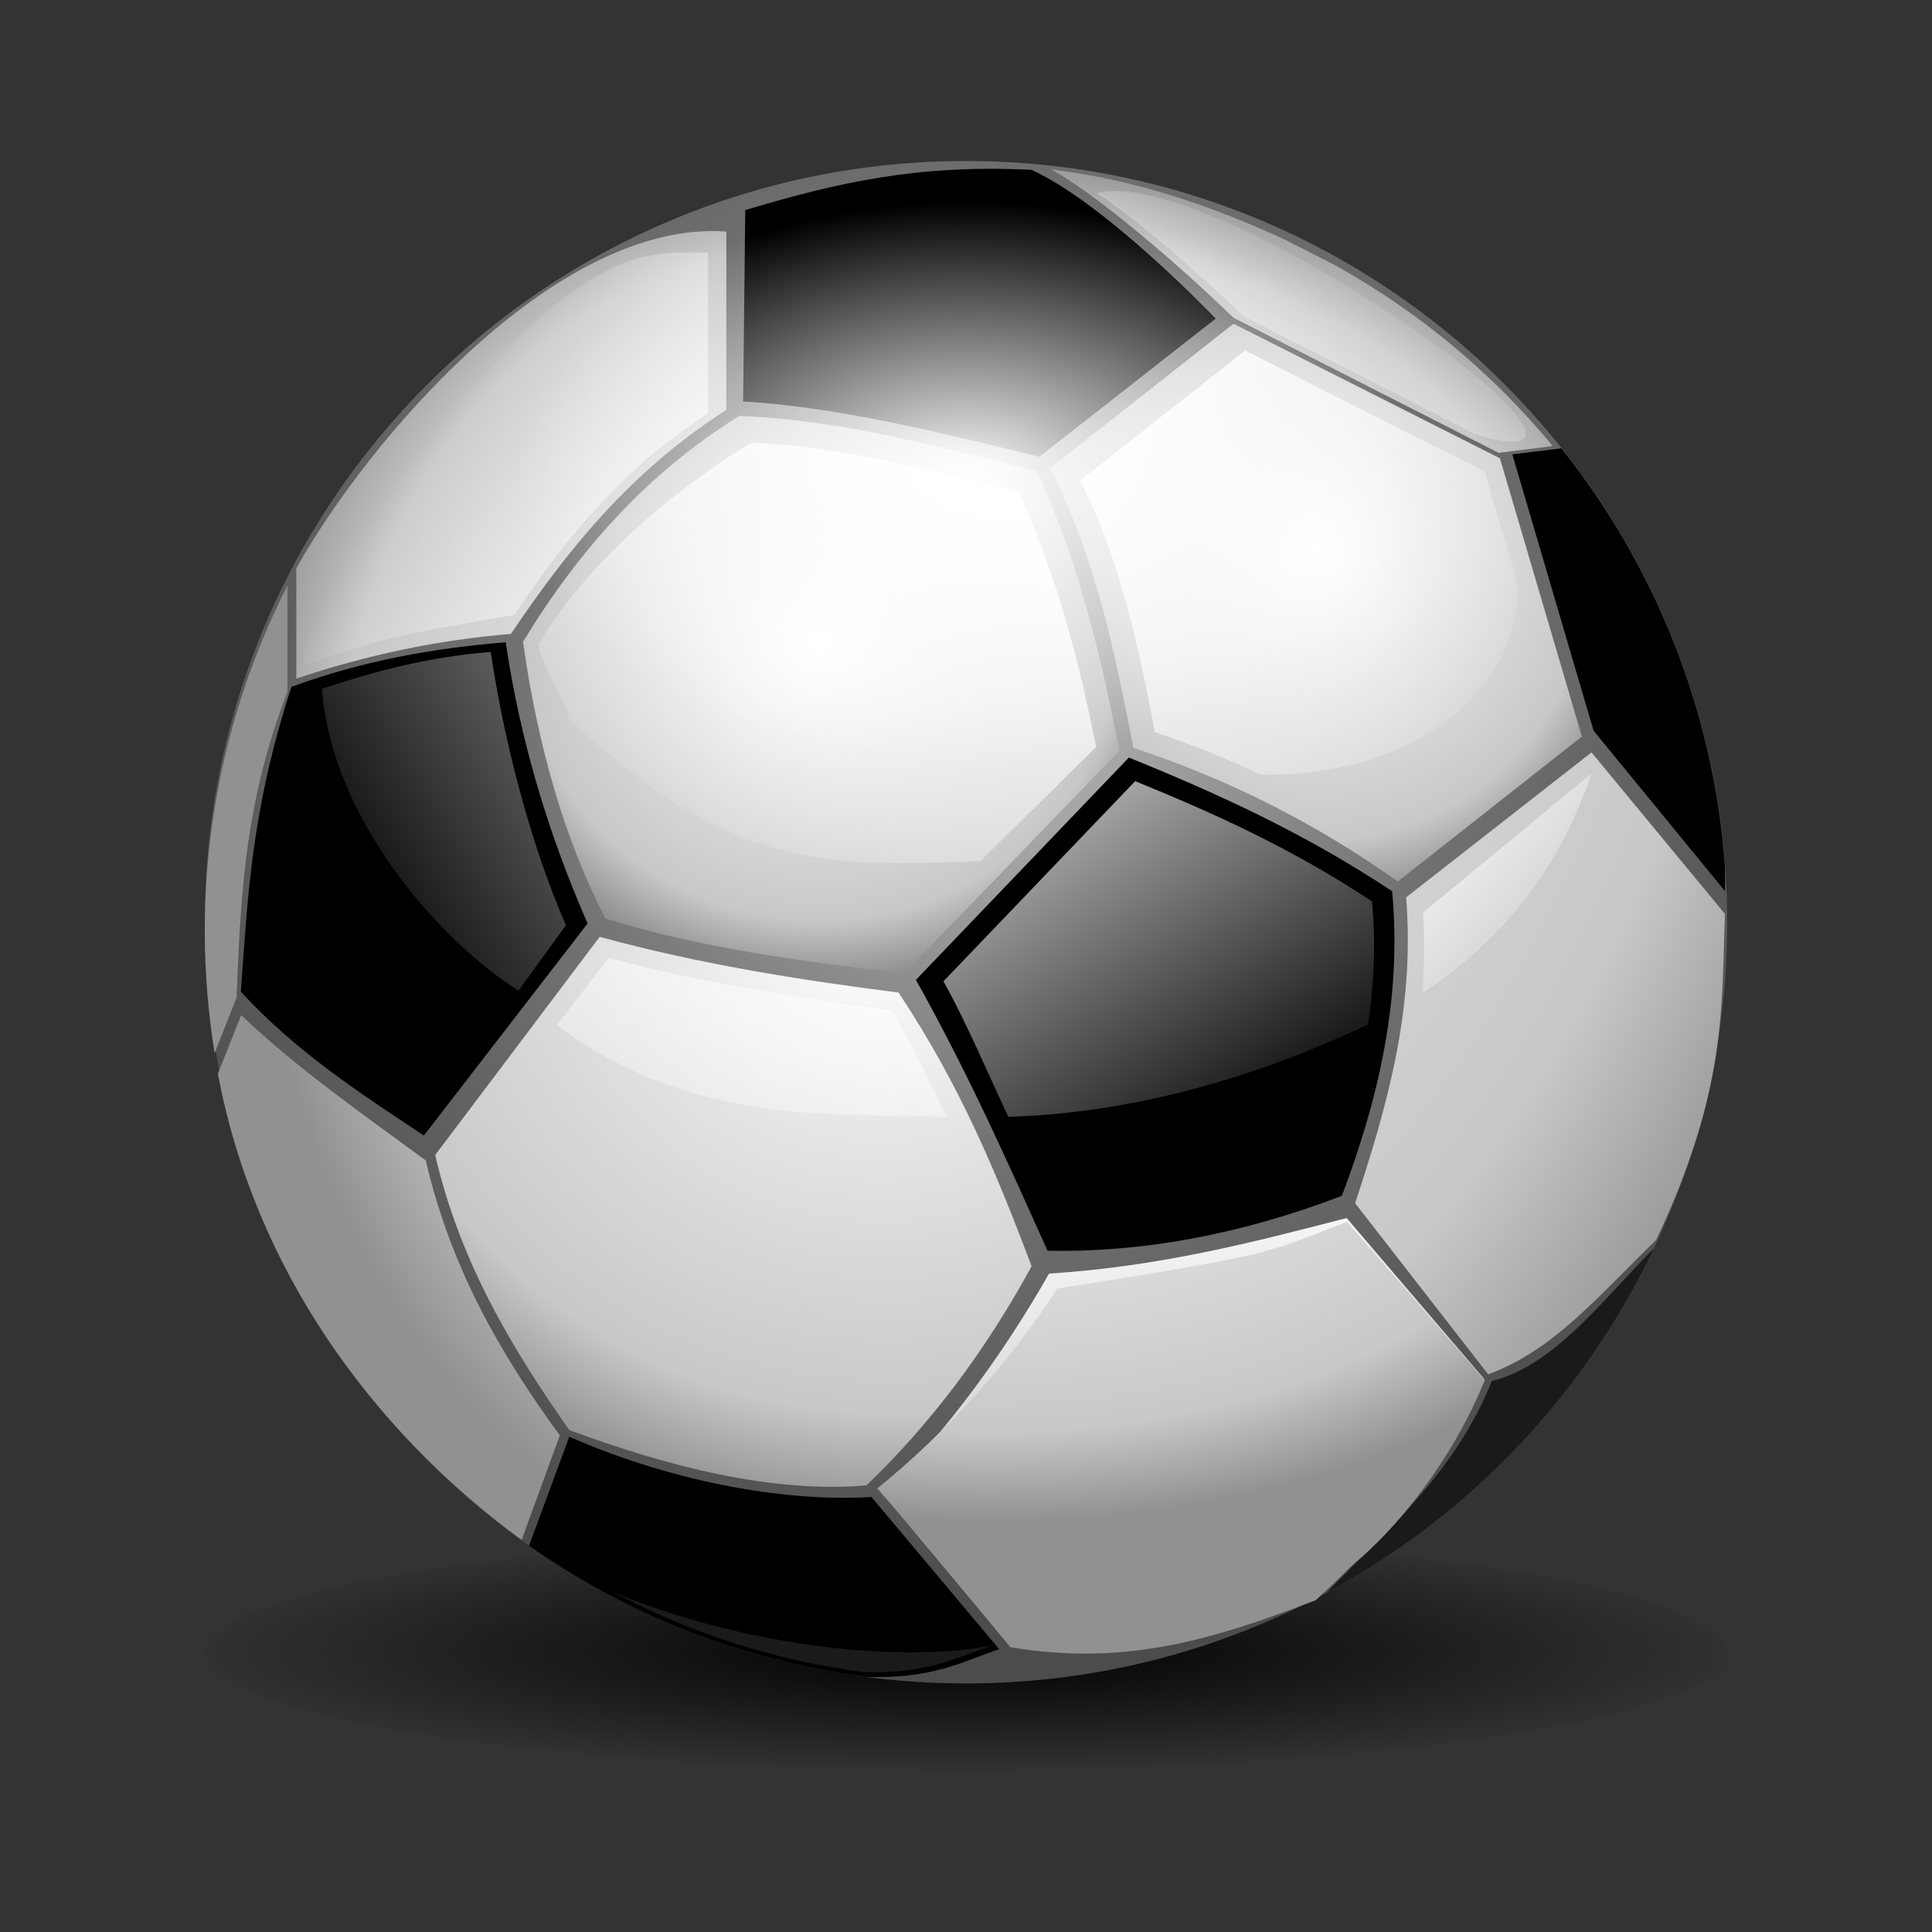 <svg:svg xmlns:dc="http://purl.org/dc/elements/1.1/" xmlns:ns1="http://www.w3.org/1999/xlink" xmlns:ns3="http://creativecommons.org/ns#" xmlns:rdf="http://www.w3.org/1999/02/22-rdf-syntax-ns#" xmlns:svg="http://www.w3.org/2000/svg" height="442.81" id="svg2" version="1.1" viewBox="-46.875 -35.911 442.81 442.81" width="442.81">
  <svg:rect x="-46.875" y="-35.911" width="442.81" height="442.81" fill="#333333" stroke="none"/>
  <svg:defs id="defs4">
    <svg:linearGradient id="linearGradient12288">
      <svg:stop id="stop12290" offset="0" stop-color="#fff" />
      <svg:stop id="stop12292" offset="1" stop-color="#fff" stop-opacity="0" />
    </svg:linearGradient>
    <svg:linearGradient id="linearGradient11821">
      <svg:stop id="stop11823" offset="0" stop-color="#fff" />
      <svg:stop id="stop11853" offset=".389" stop-color="#e3e3e3" />
      <svg:stop id="stop11851" offset=".823" stop-color="#c8c8c8" />
      <svg:stop id="stop11827" offset="1" stop-color="#919191" />
    </svg:linearGradient>
    <svg:radialGradient cx="2008.8" cy="314.37" gradientTransform="matrix(1.219 0 0 1.219 -437.59 -147.11)" gradientUnits="userSpaceOnUse" id="radialGradient11809" r="174.47">
      <svg:stop id="stop11801" offset="0" stop-color="#c0c0c0" />
      <svg:stop id="stop11807" offset=".5" stop-color="#727272" />
      <svg:stop id="stop11803" offset="1" stop-color="#4c4c4c" />
    </svg:radialGradient>
    <svg:radialGradient cx="1866.8" cy="261.76" gradientTransform="matrix(9.824 5.672 -32.085 55.574 -7798.6 -24851)" gradientUnits="userSpaceOnUse" id="radialGradient11866" r="9.469" ns1:href="#linearGradient11821" />
    <svg:radialGradient cx="2054.7" cy="189.8" gradientTransform="matrix(3.119 0 0 1.735 -4419.4 -108.74)" gradientUnits="userSpaceOnUse" id="radialGradient11868" r="57.328" ns1:href="#linearGradient11821" />
    <svg:radialGradient cx="1896.9" cy="338.09" gradientTransform="matrix(4.217 1.13 -1.752 6.539 -5387.1 -4165.7)" gradientUnits="userSpaceOnUse" id="radialGradient11870" r="39.188" ns1:href="#linearGradient11821" />
    <svg:radialGradient cx="1930.8" cy="208.28" gradientTransform="matrix(2.813 0 0 2.924 -3451.4 -346.95)" gradientUnits="userSpaceOnUse" id="radialGradient11872" r="49.281" ns1:href="#linearGradient11821" />
    <svg:radialGradient cx="2115" cy="295.41" gradientTransform="matrix(5.862 0 0 9.716 -10402 -2777.8)" gradientUnits="userSpaceOnUse" id="radialGradient11874" r="42.388" ns1:href="#linearGradient11821" />
    <svg:radialGradient cx="2088.2" cy="214.1" gradientTransform="matrix(1.266 0 0 1.328 -554.81 -70.174)" gradientUnits="userSpaceOnUse" id="radialGradient11878" r="60.933" ns1:href="#linearGradient11821" />
    <svg:radialGradient cx="1965.7" cy="322.16" gradientTransform="matrix(2.061 .552 -.508 1.896 -1901.8 -1395.2)" gradientUnits="userSpaceOnUse" id="radialGradient11880" r="68.351" ns1:href="#linearGradient11821" />
    <svg:radialGradient cx="1974.9" cy="235.24" gradientTransform="matrix(1.209 0 0 1.131 -413.07 -30.769)" gradientUnits="userSpaceOnUse" id="radialGradient11882" r="68.351" ns1:href="#linearGradient11821" />
    <svg:linearGradient gradientUnits="userSpaceOnUse" id="linearGradient12270" x1="1977.6" x2="1901.8" y1="194.4" y2="147.25" ns1:href="#linearGradient12288" />
    <svg:linearGradient gradientUnits="userSpaceOnUse" id="linearGradient12278" x1="2006.2" x2="1939.3" y1="178.97" y2="277.56" ns1:href="#linearGradient12288" />
    <svg:linearGradient gradientUnits="userSpaceOnUse" id="linearGradient12286" x1="2035.6" x2="2143.2" y1="167.65" y2="238.25" ns1:href="#linearGradient12288" />
    <svg:linearGradient gradientUnits="userSpaceOnUse" id="linearGradient12294" x1="2030.9" x2="2072.9" y1="188.51" y2="119.94" ns1:href="#linearGradient12288" />
    <svg:linearGradient gradientUnits="userSpaceOnUse" id="linearGradient12307" x1="2007.1" x2="2082.9" y1="222.81" y2="339.95" ns1:href="#linearGradient12288" />
    <svg:linearGradient gradientUnits="userSpaceOnUse" id="linearGradient12318" x1="1997.4" x2="1844.4" y1="168.83" y2="260.76" ns1:href="#linearGradient12288" />
    <svg:linearGradient gradientUnits="userSpaceOnUse" id="linearGradient12325" x1="2092.1" x2="2132.2" y1="270.48" y2="308.86" ns1:href="#linearGradient12288" />
    <svg:linearGradient gradientUnits="userSpaceOnUse" id="linearGradient12332" x1="1963" x2="1925.4" y1="240.08" y2="370.08" ns1:href="#linearGradient12288" />
    <svg:radialGradient cx="2008" cy="449.72" gradientTransform="matrix(1.037 0 0 .161 -74.043 384.19)" gradientUnits="userSpaceOnUse" id="radialGradient12344" r="174.47">
      <svg:stop id="stop12340" offset="0" />
      <svg:stop id="stop12342" offset="1" stop-opacity="0" />
    </svg:radialGradient>
    <svg:radialGradient cx="145" cy="25.724" gradientTransform="matrix(.888 0 0 .549 16.214 11.604)" gradientUnits="userSpaceOnUse" id="radialGradient12373" r="25.426" ns1:href="#linearGradient12288" />
    <svg:radialGradient cx="2045.4" cy="378.84" gradientTransform="matrix(2.696 0 0 1.76 -3500.6 -347.59)" gradientUnits="userSpaceOnUse" id="radialGradient12747" r="66.922" ns1:href="#linearGradient11821" />
    <svg:linearGradient gradientUnits="userSpaceOnUse" id="linearGradient12749" x1="2019.3" x2="2028.5" y1="361.96" y2="452.22" ns1:href="#linearGradient11821" />
  </svg:defs>
  <svg:g id="layer1" transform="translate(-1833.5 -113.9)">
    <svg:path d="m2182.5 456.75c0 14.993-78.115 27.148-174.47 27.148-96.36 0-174.47-12.155-174.47-27.148s78.115-27.148 174.47-27.148c96.36 0 174.47 12.155 174.47 27.148z" fill="url(#radialGradient12344)" id="path12334" />
    <svg:path d="m2182.5 289.36c0 96.36-78.115 174.47-174.47 174.47-96.36 0-174.47-78.115-174.47-174.47 0-96.36 78.115-174.47 174.47-174.47 96.36-0 174.47 78.115 174.47 174.47z" fill="url(#radialGradient11809)" id="path10890" />
    <svg:g id="g11013">
      <svg:path d="m2165.7 364.12c-11.794 11.806-22.81 26.87-37.155 30.386-8.265 20.735-23.443 33.547-37.658 48.332l0.219-0.031c32.448-17.61 58.697-45.222 74.594-78.688z" fill="#1a1a1a" id="path7109" />
      <svg:path d="m2144.5 180.75-11.25 1.375 18.625 63.344 30.125 36.781v-5.312c-2.55-36.24-16.174-69.415-37.5-96.188z" id="path7117" />
      <svg:path d="m1917.1 407.29-9.232 24.987c22.402 15.718 48.672 26.287 77.094 30.031 14.973 0.602 21.992-3.341 30.656-6.344l-29.256-34.872c-17.947 1.122-43.804-2.665-69.262-13.802z" id="path7151" />
      <svg:path d="m2023 116.91c-25.944-1.26-44.095 2.8-65.562 9.229l-0.492 43.858c22.795 1.378 46.388 7.501 67.919 12.671l40.4-31.662s-25.282-26.473-42.265-34.095z" id="path7175" />
      <svg:path d="m1921.3 289.65c-9.008-20.565-15.466-41.98-18.762-64.449-16.373 1.317-32.746 4.201-49.12 10.219-9.384 28.779-10.008 48.9-11.596 69.87 12.723 13.826 27.38 23.3 41.954 32.961z" id="path7207" />
      <svg:g id="g11855" transform="translate(0,-10)">
        <svg:path d="m1852.5 222.25c-12.104 23.748-18.938 50.642-18.938 79.125 0 9.536 0.778 18.879 2.25 28l5.031-12.719c0.914-21.288 1.507-44.037 11.656-70.094z" fill="url(#radialGradient11866)" id="path7103" />
        <svg:path d="m2027.6 126.86c8.603 4.527 26.737 19.421 41.721 33.949l60.781 30.969 12.406-1.562c-13.843-16.734-30.765-30.815-49.875-41.438l-11.719-5.969c-16.462-7.581-34.57-13.827-53.315-15.949z" fill="url(#radialGradient11868)" id="path7105" />
        <svg:path d="m1841.9 320.66-5.344 13.438c8.388 44.194 34.688 81.239 69.625 106.84l8.75-23.969c-13.353-18.275-24.934-38.103-30.719-63-14.458-10.633-29.214-20.868-42.312-33.312z" fill="url(#radialGradient11870)" id="path7123" />
        <svg:path d="m1953.1 141.06c-39.053-2.853-82.297 48.017-98.562 77.188v25.281c16.061-5.424 32.453-8.867 49.188-10.25 12.787-18.95 27.164-37.106 49.375-51.344z" fill="url(#radialGradient11872)" id="path7139" />
        <svg:path d="m2127.7 402.98c15.016-5.533 24.797-17.479 38.516-30.802 16.394-34.643 14.896-53.631 15.782-74.705l-30.606-37.034-42.479 33.218c2.06 25.932-4.49 48.143-11.691 70.109z" fill="url(#radialGradient11874)" id="path7161" />
        <svg:path d="m1989.2 430.55 29.009 34.981c25.142 4.205 44.889-1.038 69.99-10.794 15.56-14.214 28.856-29.904 38.586-50.709l-31.518-36.87c-21.416 5.564-42.843 11.119-68.204 12.738-10.583 18.593-23.002 35.384-37.864 50.654z" fill="url(#linearGradient12749)" id="path7183" />
        <svg:path d="m2046.4 259.39c23.234 7.684 43.072 18.198 60.596 30.64l42.194-33.224-18.788-63.784-61.064-30.835-42.014 33.082c10.701 21.373 14.879 42.747 19.075 64.12z" fill="url(#radialGradient11878)" id="path7203" />
        <svg:path d="m1917.1 415.76c22.702 8.401 46.541 14.499 68.106 12.679 14.588-13.978 27.1-30.533 37.864-50.224-7.746-20.564-16.189-41.228-30.503-62.73-22.832-2.91-45.664-6.525-68.496-12.775l-37.702 50.009c5.654 24.456 17.535 44.243 30.731 63.042z" fill="url(#radialGradient11880)" id="path7231" />
        <svg:path d="m1906.5 235.09c3.444 24.44 9.693 45.607 18.851 63.381 21.515 6.865 45.011 9.768 68.496 12.69l49.354-51.148c-4.236-21.353-9.067-42.705-18.932-64.058-22.286-5.469-44.305-11.684-68.204-12.636-21.156 13.137-36.968 31.026-49.565 51.771z" fill="url(#radialGradient11882)" id="path7247" />
        <svg:path d="m1987.7 429.15c11.22 12.558 24.232 30.496 32.412 33.934 25.026 3.741 44.81-3.611 69.795-12.29 7.934-2.866 26.933-21.689 37.024-46.446l-31.543-36.281c-18.756 6.872-12.417 6.758-66.462 15.261-10.535 16.541-25.422 32.994-41.226 45.822z" fill="url(#radialGradient12747)" id="path12741" />
      </svg:g>
      <svg:path d="m2105.7 282.25c-20.693-13.698-40.584-22.589-60.336-30.64l-48.813 50.963c11.942 21.324 21.006 41.69 30.169 62.088 21.35 0.4 43.813-3.537 67.457-12.591 8.487-22.474 13.804-45.343 11.524-69.82z" id="path7263" />
    </svg:g>
    <svg:path d="m170.43 25.724c0 8.679-11.384 15.714-25.426 15.714-14.043 0-25.426-7.035-25.426-15.714 0-8.679 11.384-15.714 25.426-15.714 14.043 0 25.426 7.035 25.426 15.714z" fill="url(#radialGradient12373)" id="path12365" transform="matrix(4.591 0 0 4.591 1342.5 70.28)" />
    <svg:path d="m1899.1 227.41c-13.386 1.077-25.297 3.989-38.683 8.451 2.165 29.599 26.761 57.694 45.045 69.17l10.871-14.978c-8.108-18.509-14.266-42.421-17.232-62.643z" fill="url(#linearGradient12318)" id="path11946" />
    <svg:path d="m2038 122.25c8.544 5.633 22.083 17.027 33.594 28.188l53.4 27.18c45.75 13.475-59.439-62.508-86.969-55.375z" fill="url(#linearGradient12294)" id="path11952" />
    <svg:path d="m1948.9 135.94c-16.355-0.851-22.7 2.748-35.25 12.031-16.333 12.686-57.44 65.081-57.44 82.553 18.094-6.635 24.784-7.493 48.252-11.584 11.508-17.055 24.447-33.373 44.438-46.188z" fill="url(#linearGradient12270)" id="path11956" />
    <svg:path d="m2151.4 255.29-38.6 31.83c0.507 6.385-0.073 18.465-0.073 18.465 24.165-16.122 33.518-35.524 38.718-50.302z" fill="url(#linearGradient12325)" id="path11958" />
    <svg:path d="m2072 158.34-37.813 29.781c9.631 19.236 13.38 38.451 17.156 57.688 8.563 2.832 16.614 6.088 24.219 9.719 33.071 0.654 58.898-17.663 58.897-43.161 0-1.87-6.553-21.941-6.772-23.777l-0.75-2.5z" fill="url(#linearGradient12286)" id="path11962" />
    <svg:path d="m1926.1 297.49-11.876 15.508c31.792 23.429 63.451 19.929 89.38 20.936-3.548-6.967-8.065-17.3-12.818-24.439-20.549-2.619-44.138-6.38-64.687-12.005z" fill="url(#linearGradient12332)" id="path11964" />
    <svg:path d="m1958.7 179.47c-19.041 11.823-37.297 27.418-48.634 46.089 0.823 5.838 5.861 11.959 7.041 17.38 36.984 34.124 58.506 33.922 94.277 32.362l26.469-26.085c-3.812-19.217-8.898-39.153-17.777-58.371-20.057-4.922-39.866-10.518-61.375-11.375z" fill="url(#linearGradient12278)" id="path11966" />
    <svg:path d="m2046.8 257.03-43.938 45.875c5.428 9.692 10.426 21.69 14.878 31.057 30.994-0.943 59.258-10.249 82.435-21.15 1.39-9.185 1.805-18.57 0.906-28.219-18.624-12.328-36.505-20.317-54.281-27.562z" fill="url(#linearGradient12307)" id="path11968" />
    <svg:path d="m1926.9 442.77c17.544 9.358 36.927 15.729 57.462 18.434 14.575 0.586 21.407-3.252 29.841-6.175-22.026 4.596-59.329-0.403-87.303-12.259z" fill="#1a1a1a" id="path12401" />
  </svg:g>
</svg:svg>